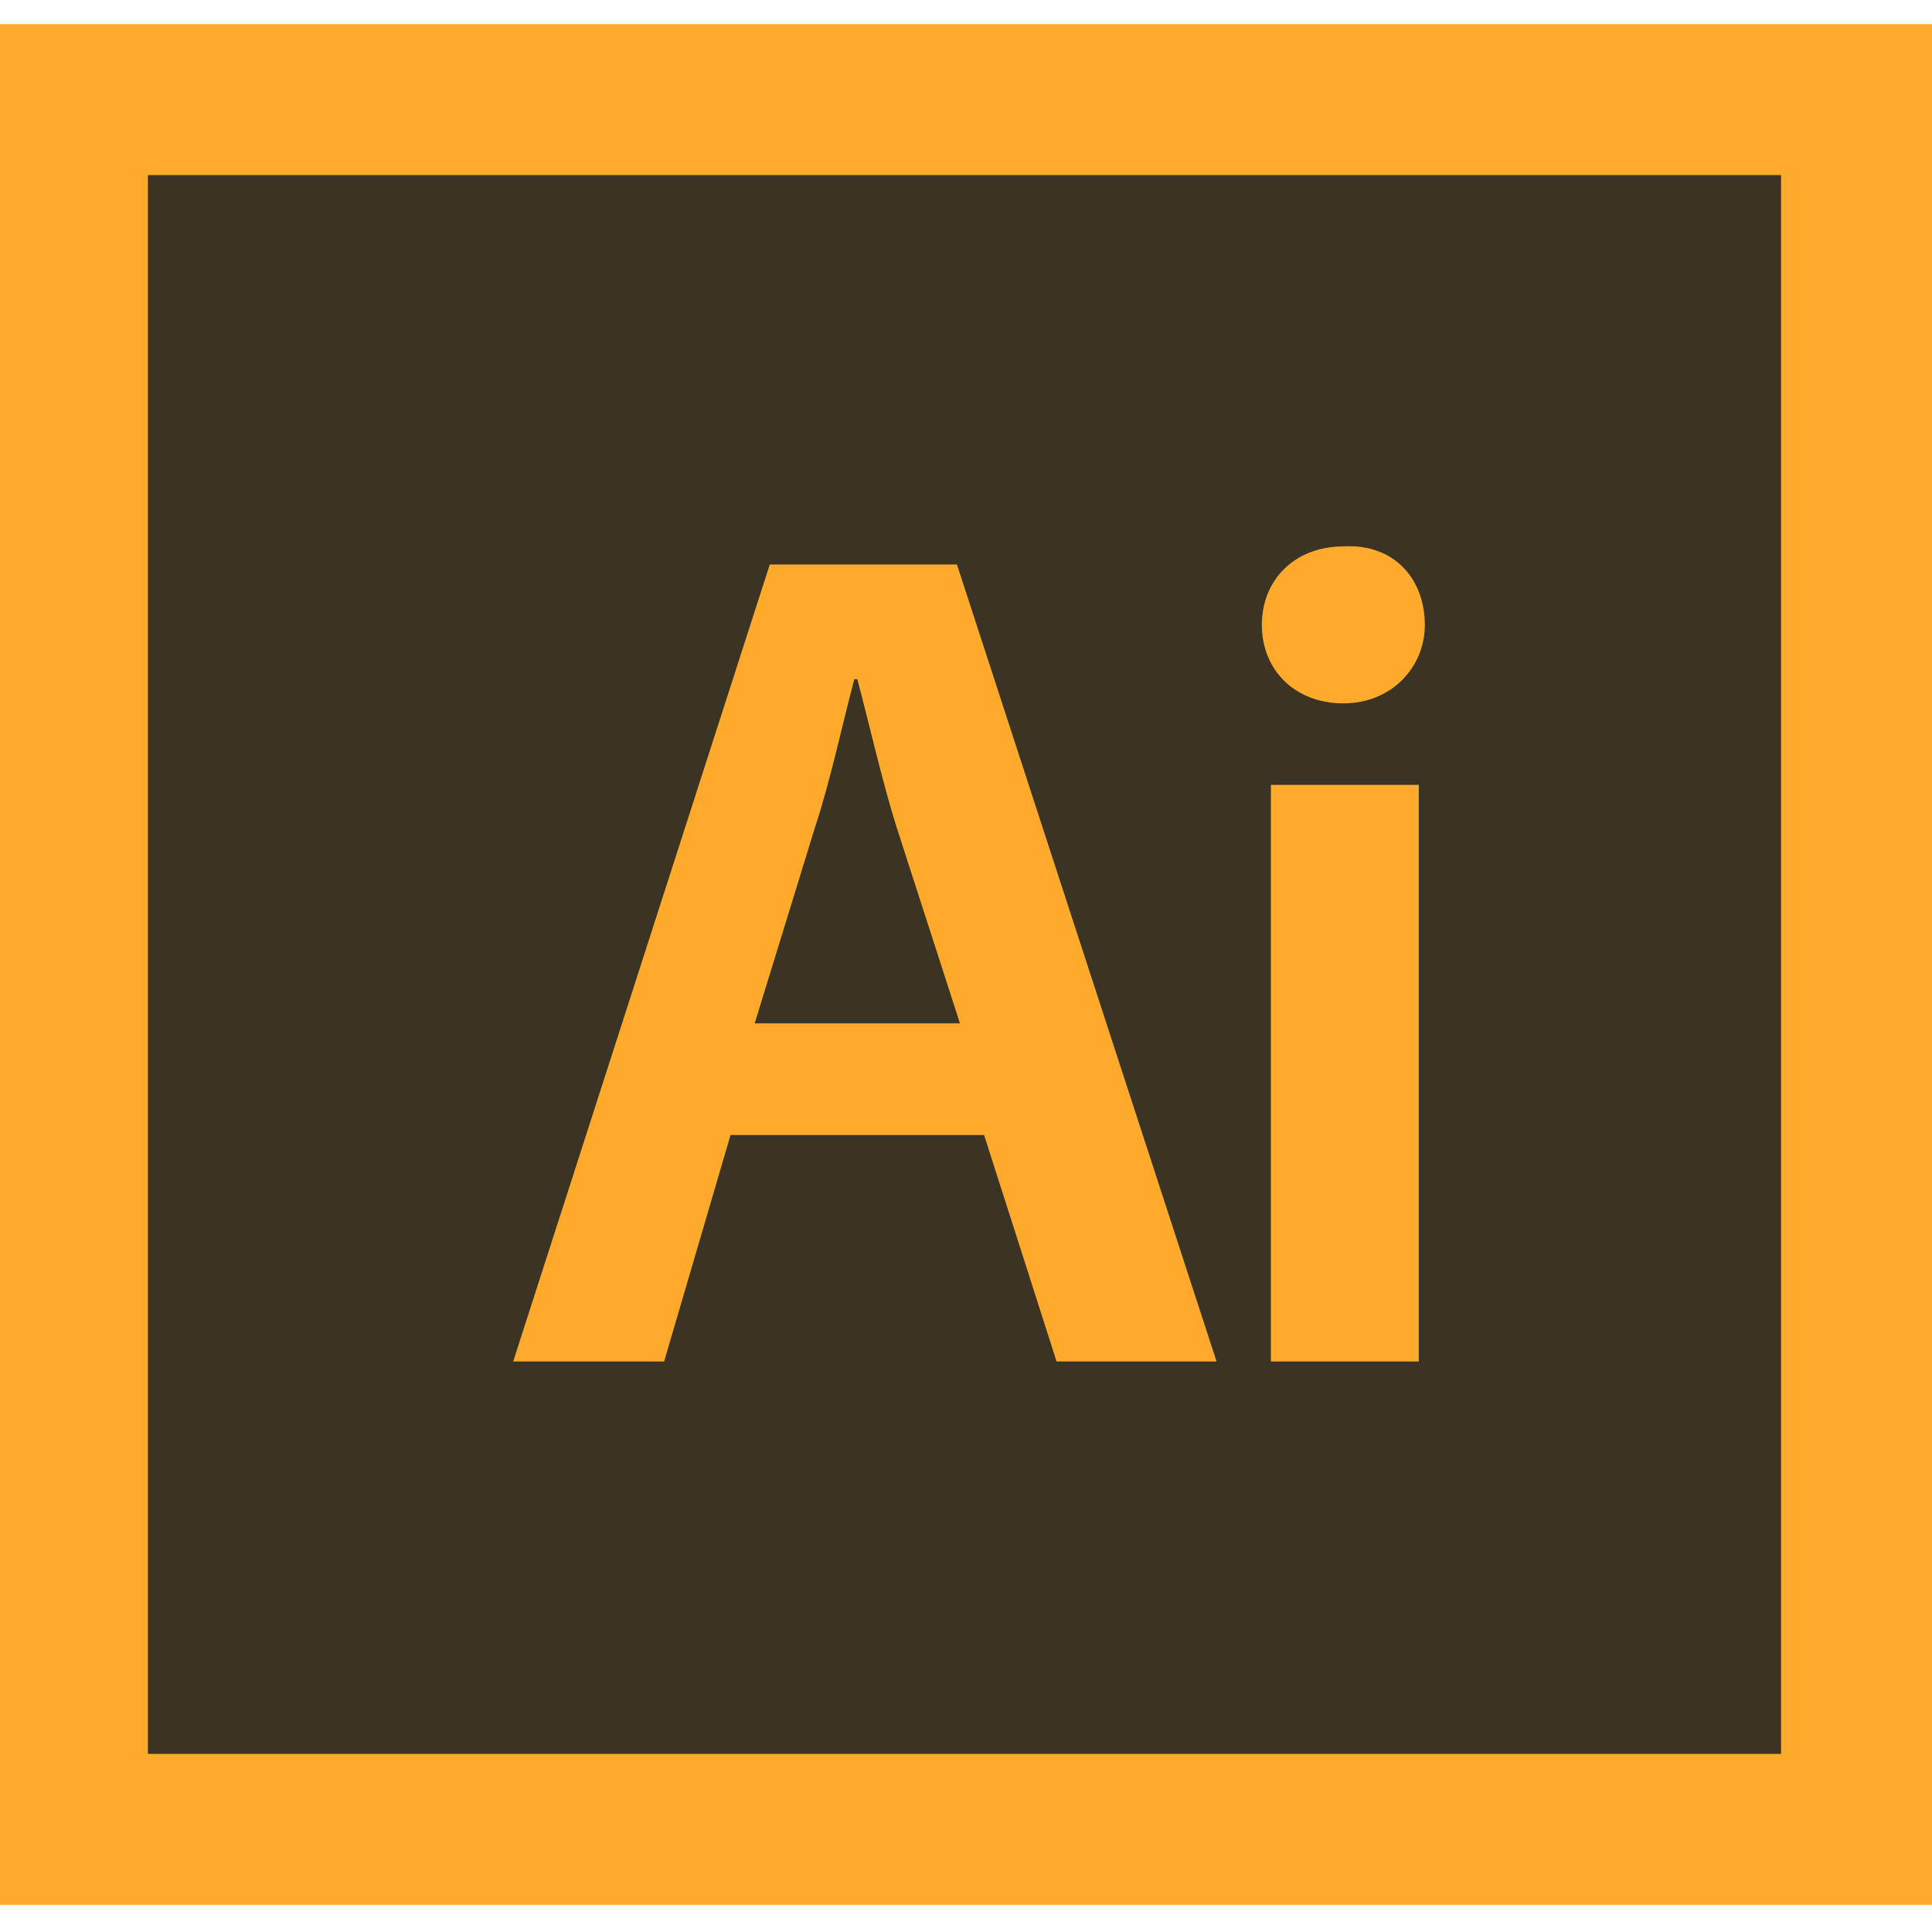 <?xml version="1.0" encoding="utf-8"?>
<!-- Generator: Adobe Illustrator 23.0.4, SVG Export Plug-In . SVG Version: 6.00 Build 0)  -->
<svg version="1.1" id="Layer_1" xmlns="http://www.w3.org/2000/svg" xmlns:xlink="http://www.w3.org/1999/xlink" x="0px" y="0px"
	 viewBox="0 0 64 64" style="enable-background:new 0 0 64 64;" xml:space="preserve">
<style type="text/css">
	.st0{fill:#FFAA2B;}
	.st1{fill:#3B3323;}
	.st2{display:none;opacity:0.302;}
	.st3{display:inline;}
</style>
<g id="Illustrator_1_">
	<g>
		<g id="Frame_1_">
			<g>
				<rect y="0.8" class="st0" width="64" height="62.3"/>
			</g>
		</g>
		<g id="Background_1_">
			<g>
				<rect x="4.9" y="5.8" class="st1" width="54.1" height="52.3"/>
			</g>
		</g>
		<g id="Shadow2_1_" class="st2">
			<g class="st3">
				<path d="M45.8,18.3c0.1,0.1-3.6,4-3.6,4L47,26l-4.4,3.3l-11-10.6L26.3,20L23,30.6l-6,14.5l18.5,13.1H59V28.9
					C59,28.9,45.7,18.2,45.8,18.3z"/>
			</g>
		</g>
		<g id="Shadow_2_" class="st2">
			<g class="st3">
				<rect x="4.9" y="5.8" width="54.1" height="1.8"/>
			</g>
		</g>
		<g id="Ai">
			<g>
				<path class="st0" d="M24.2,37.6L22,45.1h-5l8.5-26.4h6.2l8.6,26.4H35l-2.4-7.5H24.2z M31.8,33.9l-2.1-6.5
					c-0.5-1.6-0.9-3.4-1.3-4.9h-0.1c-0.4,1.5-0.8,3.4-1.3,4.9l-2,6.5H31.8z"/>
				<path class="st0" d="M47.2,20.7c0,1.4-1.1,2.6-2.7,2.6c-1.6,0-2.7-1.1-2.7-2.6s1.1-2.6,2.7-2.6C46.2,18,47.2,19.2,47.2,20.7z
					 M42.1,45.1V26H47v19.1H42.1L42.1,45.1z"/>
			</g>
		</g>
	</g>
</g>
</svg>
